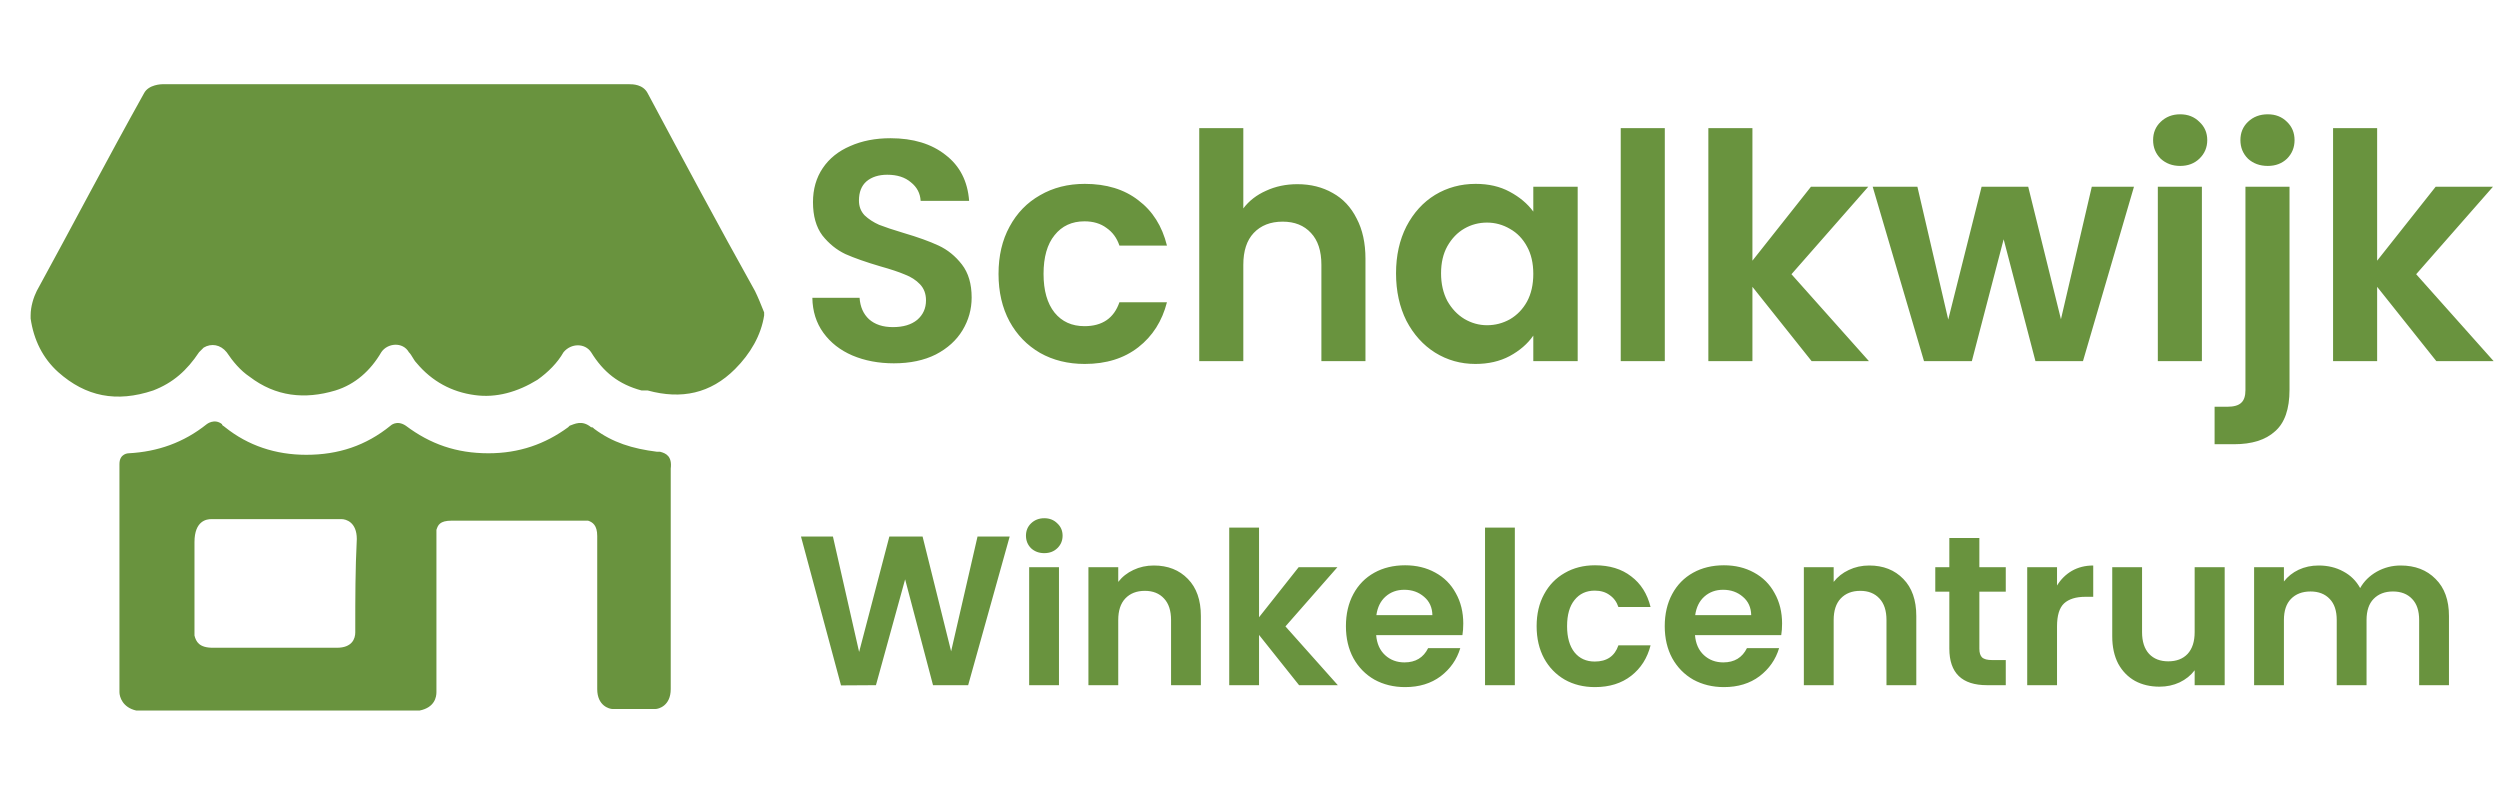 <svg width="270" height="86" viewBox="0 0 270 86" fill="none" xmlns="http://www.w3.org/2000/svg">
<path d="M71.281 48.788C71.115 48.788 70.95 48.788 70.95 48.788C68.304 48.458 66.154 47.796 64.169 46.308C64.004 46.142 64.004 46.142 63.839 46.142C62.846 45.315 62.019 45.812 61.523 45.977L61.358 46.142C58.877 47.962 56.065 48.954 52.758 48.954C49.285 48.954 46.473 47.962 43.827 45.977C42.835 45.315 42.173 45.977 42.173 45.977C39.527 48.127 36.55 49.119 33.077 49.119C29.769 49.119 26.792 48.127 24.312 46.142C24.146 45.977 23.981 45.977 23.981 45.812C23.154 45.15 22.327 45.812 22.327 45.812C19.846 47.796 17.035 48.788 13.892 48.954C13.892 48.954 12.9 48.954 12.9 50.111V69.958C12.9 71.612 12.9 73.431 12.9 74.754C12.9 75.25 13.231 76.408 14.719 76.739H45.315C46.969 76.408 47.135 75.25 47.135 74.754C47.135 73.431 47.135 71.777 47.135 69.958C47.135 65.658 47.135 61.523 47.135 57.223C47.3 56.727 47.465 56.231 48.788 56.231C53.419 56.231 58.05 56.231 62.681 56.231C63.012 56.231 63.177 56.231 63.508 56.231C64.004 56.396 64.5 56.727 64.5 57.885C64.5 62.019 64.5 65.989 64.5 69.958C64.5 71.612 64.5 73.1 64.5 74.423C64.5 76.242 65.823 76.573 66.154 76.573H70.785C71.115 76.573 72.439 76.242 72.439 74.423C72.439 73.1 72.439 71.612 72.439 69.958V50.608C72.604 49.285 71.942 48.954 71.281 48.788ZM38.369 67.808C38.369 67.973 38.369 68.138 38.369 68.304C38.369 68.965 38.038 69.958 36.385 69.958C31.919 69.958 27.454 69.958 22.988 69.958C21.5 69.958 21.169 69.296 21.004 68.635C21.004 68.469 21.004 68.304 21.004 67.973C21.004 64.996 21.004 61.688 21.004 58.546C21.004 56.231 22.327 56.065 22.823 56.065C27.454 56.065 32.25 56.065 36.881 56.065C37.377 56.065 38.535 56.396 38.535 58.215C38.369 61.523 38.369 64.665 38.369 67.808Z" fill="#69933E"/>
<path d="M69.958 42.173C73.596 43.165 76.739 42.504 79.385 39.858C81.038 38.204 82.196 36.219 82.527 34.069C82.527 33.904 82.527 33.739 82.527 33.739C82.196 32.911 81.865 32.085 81.535 31.423C77.565 24.311 73.762 17.2 69.958 10.088C69.462 9.096 68.304 9.096 67.973 9.096H17.531C17.531 9.096 16.042 9.096 15.546 10.088C11.577 17.2 7.773 24.477 3.969 31.423C3.639 32.085 3.308 33.077 3.308 34.069C3.308 34.235 3.308 34.235 3.308 34.4C3.639 36.715 4.631 38.7 6.285 40.188C9.262 42.835 12.569 43.496 16.538 42.173C18.689 41.346 20.177 40.023 21.5 38.038C21.665 37.873 21.831 37.708 21.996 37.542C22.823 37.046 23.815 37.212 24.477 38.038C25.139 39.031 25.965 40.023 26.958 40.685C29.769 42.835 32.912 43.165 36.219 42.173C38.369 41.511 40.023 40.023 41.181 38.038C41.842 37.046 43.496 36.881 44.158 38.038C44.489 38.369 44.654 38.865 44.985 39.196C46.639 41.181 48.788 42.339 51.269 42.669C53.585 43 55.9 42.339 58.05 41.015C59.208 40.188 60.2 39.196 60.862 38.038C61.688 37.046 63.177 37.046 63.839 38.038C65.162 40.188 66.815 41.511 69.296 42.173H69.958Z" fill="#69933E"/>
<path d="M96.54 39.238C94.885 39.238 93.389 38.955 92.052 38.388C90.737 37.821 89.695 37.005 88.924 35.94C88.153 34.875 87.757 33.617 87.734 32.166H92.834C92.902 33.141 93.242 33.911 93.854 34.478C94.489 35.045 95.35 35.328 96.438 35.328C97.549 35.328 98.421 35.067 99.056 34.546C99.691 34.002 100.008 33.299 100.008 32.438C100.008 31.735 99.793 31.157 99.362 30.704C98.931 30.251 98.387 29.899 97.73 29.65C97.095 29.378 96.211 29.083 95.078 28.766C93.537 28.313 92.279 27.871 91.304 27.44C90.352 26.987 89.525 26.318 88.822 25.434C88.142 24.527 87.802 23.326 87.802 21.83C87.802 20.425 88.153 19.201 88.856 18.158C89.559 17.115 90.545 16.322 91.814 15.778C93.083 15.211 94.534 14.928 96.166 14.928C98.614 14.928 100.597 15.529 102.116 16.73C103.657 17.909 104.507 19.563 104.666 21.694H99.43C99.385 20.878 99.033 20.209 98.376 19.688C97.741 19.144 96.891 18.872 95.826 18.872C94.897 18.872 94.149 19.11 93.582 19.586C93.038 20.062 92.766 20.753 92.766 21.66C92.766 22.295 92.97 22.827 93.378 23.258C93.809 23.666 94.33 24.006 94.942 24.278C95.577 24.527 96.461 24.822 97.594 25.162C99.135 25.615 100.393 26.069 101.368 26.522C102.343 26.975 103.181 27.655 103.884 28.562C104.587 29.469 104.938 30.659 104.938 32.132C104.938 33.401 104.609 34.58 103.952 35.668C103.295 36.756 102.331 37.629 101.062 38.286C99.793 38.921 98.285 39.238 96.54 39.238ZM107.841 29.582C107.841 27.633 108.237 25.933 109.031 24.482C109.824 23.009 110.923 21.875 112.329 21.082C113.734 20.266 115.343 19.858 117.157 19.858C119.491 19.858 121.418 20.447 122.937 21.626C124.478 22.782 125.509 24.414 126.031 26.522H120.897C120.625 25.706 120.16 25.071 119.503 24.618C118.868 24.142 118.075 23.904 117.123 23.904C115.763 23.904 114.686 24.403 113.893 25.4C113.099 26.375 112.703 27.769 112.703 29.582C112.703 31.373 113.099 32.767 113.893 33.764C114.686 34.739 115.763 35.226 117.123 35.226C119.049 35.226 120.307 34.365 120.897 32.642H126.031C125.509 34.682 124.478 36.303 122.937 37.504C121.395 38.705 119.469 39.306 117.157 39.306C115.343 39.306 113.734 38.909 112.329 38.116C110.923 37.3 109.824 36.167 109.031 34.716C108.237 33.243 107.841 31.531 107.841 29.582ZM140.126 19.892C141.554 19.892 142.823 20.209 143.934 20.844C145.045 21.456 145.906 22.374 146.518 23.598C147.153 24.799 147.47 26.25 147.47 27.95V39H142.71V28.596C142.71 27.1 142.336 25.955 141.588 25.162C140.84 24.346 139.82 23.938 138.528 23.938C137.213 23.938 136.171 24.346 135.4 25.162C134.652 25.955 134.278 27.1 134.278 28.596V39H129.518V13.84H134.278V22.51C134.89 21.694 135.706 21.059 136.726 20.606C137.746 20.13 138.879 19.892 140.126 19.892ZM150.772 29.514C150.772 27.61 151.146 25.921 151.894 24.448C152.665 22.975 153.696 21.841 154.988 21.048C156.303 20.255 157.765 19.858 159.374 19.858C160.78 19.858 162.004 20.141 163.046 20.708C164.112 21.275 164.962 21.989 165.596 22.85V20.164H170.39V39H165.596V36.246C164.984 37.13 164.134 37.867 163.046 38.456C161.981 39.023 160.746 39.306 159.34 39.306C157.754 39.306 156.303 38.898 154.988 38.082C153.696 37.266 152.665 36.121 151.894 34.648C151.146 33.152 150.772 31.441 150.772 29.514ZM165.596 29.582C165.596 28.426 165.37 27.44 164.916 26.624C164.463 25.785 163.851 25.151 163.08 24.72C162.31 24.267 161.482 24.04 160.598 24.04C159.714 24.04 158.898 24.255 158.15 24.686C157.402 25.117 156.79 25.751 156.314 26.59C155.861 27.406 155.634 28.381 155.634 29.514C155.634 30.647 155.861 31.645 156.314 32.506C156.79 33.345 157.402 33.991 158.15 34.444C158.921 34.897 159.737 35.124 160.598 35.124C161.482 35.124 162.31 34.909 163.08 34.478C163.851 34.025 164.463 33.39 164.916 32.574C165.37 31.735 165.596 30.738 165.596 29.582ZM179.799 13.84V39H175.039V13.84H179.799ZM195.654 39L189.262 30.976V39H184.502V13.84H189.262V28.154L195.586 20.164H201.774L193.478 29.616L201.842 39H195.654ZM230.47 20.164L224.962 39H219.828L216.394 25.842L212.96 39H207.792L202.25 20.164H207.078L210.41 34.512L214.014 20.164H219.046L222.582 34.478L225.914 20.164H230.47ZM235.459 17.92C234.621 17.92 233.918 17.659 233.351 17.138C232.807 16.594 232.535 15.925 232.535 15.132C232.535 14.339 232.807 13.681 233.351 13.16C233.918 12.616 234.621 12.344 235.459 12.344C236.298 12.344 236.989 12.616 237.533 13.16C238.1 13.681 238.383 14.339 238.383 15.132C238.383 15.925 238.1 16.594 237.533 17.138C236.989 17.659 236.298 17.92 235.459 17.92ZM237.805 20.164V39H233.045V20.164H237.805ZM244.922 17.92C244.061 17.92 243.347 17.659 242.78 17.138C242.236 16.594 241.964 15.925 241.964 15.132C241.964 14.339 242.236 13.681 242.78 13.16C243.347 12.616 244.061 12.344 244.922 12.344C245.761 12.344 246.452 12.616 246.996 13.16C247.54 13.681 247.812 14.339 247.812 15.132C247.812 15.925 247.54 16.594 246.996 17.138C246.452 17.659 245.761 17.92 244.922 17.92ZM247.268 42.094C247.268 44.179 246.747 45.675 245.704 46.582C244.684 47.511 243.211 47.976 241.284 47.976H239.176V43.93H240.536C241.261 43.93 241.771 43.783 242.066 43.488C242.361 43.216 242.508 42.763 242.508 42.128V20.164H247.268V42.094ZM263.123 39L256.731 30.976V39H251.971V13.84H256.731V28.154L263.055 20.164H269.243L260.947 29.616L269.311 39H263.123ZM109.046 57.946L104.561 74H100.766L97.753 62.569L94.602 74L90.83 74.023L86.506 57.946H89.956L92.785 70.412L96.051 57.946H99.639L102.721 70.343L105.573 57.946H109.046ZM112.782 59.74C112.214 59.74 111.739 59.564 111.356 59.211C110.988 58.843 110.804 58.391 110.804 57.854C110.804 57.317 110.988 56.873 111.356 56.52C111.739 56.152 112.214 55.968 112.782 55.968C113.349 55.968 113.817 56.152 114.185 56.52C114.568 56.873 114.76 57.317 114.76 57.854C114.76 58.391 114.568 58.843 114.185 59.211C113.817 59.564 113.349 59.74 112.782 59.74ZM114.369 61.258V74H111.149V61.258H114.369ZM124.611 61.074C126.129 61.074 127.356 61.557 128.291 62.523C129.226 63.474 129.694 64.808 129.694 66.525V74H126.474V66.962C126.474 65.95 126.221 65.176 125.715 64.639C125.209 64.087 124.519 63.811 123.645 63.811C122.756 63.811 122.05 64.087 121.529 64.639C121.023 65.176 120.77 65.95 120.77 66.962V74H117.55V61.258H120.77V62.845C121.199 62.293 121.744 61.864 122.403 61.557C123.078 61.235 123.814 61.074 124.611 61.074ZM140.3 74L135.976 68.572V74H132.756V56.98H135.976V66.663L140.254 61.258H144.44L138.828 67.652L144.486 74H140.3ZM158.033 67.353C158.033 67.813 158.002 68.227 157.941 68.595H148.626C148.702 69.515 149.024 70.236 149.592 70.757C150.159 71.278 150.857 71.539 151.685 71.539C152.881 71.539 153.732 71.025 154.238 69.998H157.711C157.343 71.225 156.637 72.237 155.595 73.034C154.552 73.816 153.272 74.207 151.754 74.207C150.527 74.207 149.423 73.939 148.442 73.402C147.476 72.85 146.717 72.076 146.165 71.079C145.628 70.082 145.36 68.932 145.36 67.629C145.36 66.31 145.628 65.153 146.165 64.156C146.701 63.159 147.453 62.393 148.419 61.856C149.385 61.319 150.496 61.051 151.754 61.051C152.965 61.051 154.046 61.312 154.997 61.833C155.963 62.354 156.706 63.098 157.228 64.064C157.764 65.015 158.033 66.111 158.033 67.353ZM154.698 66.433C154.682 65.605 154.383 64.946 153.801 64.455C153.218 63.949 152.505 63.696 151.662 63.696C150.864 63.696 150.19 63.941 149.638 64.432C149.101 64.907 148.771 65.574 148.649 66.433H154.698ZM163.603 56.98V74H160.383V56.98H163.603ZM165.956 67.629C165.956 66.31 166.225 65.16 166.761 64.179C167.298 63.182 168.042 62.416 168.992 61.879C169.943 61.327 171.032 61.051 172.258 61.051C173.838 61.051 175.141 61.45 176.168 62.247C177.211 63.029 177.909 64.133 178.261 65.559H174.788C174.604 65.007 174.29 64.578 173.845 64.271C173.416 63.949 172.879 63.788 172.235 63.788C171.315 63.788 170.587 64.125 170.05 64.8C169.514 65.459 169.245 66.402 169.245 67.629C169.245 68.84 169.514 69.783 170.05 70.458C170.587 71.117 171.315 71.447 172.235 71.447C173.539 71.447 174.39 70.864 174.788 69.699H178.261C177.909 71.079 177.211 72.175 176.168 72.988C175.126 73.801 173.822 74.207 172.258 74.207C171.032 74.207 169.943 73.939 168.992 73.402C168.042 72.85 167.298 72.083 166.761 71.102C166.225 70.105 165.956 68.948 165.956 67.629ZM192.465 67.353C192.465 67.813 192.435 68.227 192.373 68.595H183.058C183.135 69.515 183.457 70.236 184.024 70.757C184.592 71.278 185.289 71.539 186.117 71.539C187.313 71.539 188.164 71.025 188.67 69.998H192.143C191.775 71.225 191.07 72.237 190.027 73.034C188.985 73.816 187.704 74.207 186.186 74.207C184.96 74.207 183.856 73.939 182.874 73.402C181.908 72.85 181.149 72.076 180.597 71.079C180.061 70.082 179.792 68.932 179.792 67.629C179.792 66.31 180.061 65.153 180.597 64.156C181.134 63.159 181.885 62.393 182.851 61.856C183.817 61.319 184.929 61.051 186.186 61.051C187.398 61.051 188.479 61.312 189.429 61.833C190.395 62.354 191.139 63.098 191.66 64.064C192.197 65.015 192.465 66.111 192.465 67.353ZM189.13 66.433C189.115 65.605 188.816 64.946 188.233 64.455C187.651 63.949 186.938 63.696 186.094 63.696C185.297 63.696 184.622 63.941 184.07 64.432C183.534 64.907 183.204 65.574 183.081 66.433H189.13ZM201.877 61.074C203.395 61.074 204.621 61.557 205.557 62.523C206.492 63.474 206.96 64.808 206.96 66.525V74H203.74V66.962C203.74 65.95 203.487 65.176 202.981 64.639C202.475 64.087 201.785 63.811 200.911 63.811C200.021 63.811 199.316 64.087 198.795 64.639C198.289 65.176 198.036 65.95 198.036 66.962V74H194.816V61.258H198.036V62.845C198.465 62.293 199.009 61.864 199.669 61.557C200.343 61.235 201.079 61.074 201.877 61.074ZM213.771 63.903V70.067C213.771 70.496 213.87 70.811 214.07 71.01C214.284 71.194 214.637 71.286 215.128 71.286H216.623V74H214.599C211.885 74 210.528 72.681 210.528 70.044V63.903H209.01V61.258H210.528V58.107H213.771V61.258H216.623V63.903H213.771ZM222.159 63.236C222.573 62.561 223.109 62.032 223.769 61.649C224.443 61.266 225.21 61.074 226.069 61.074V64.455H225.218C224.206 64.455 223.439 64.693 222.918 65.168C222.412 65.643 222.159 66.471 222.159 67.652V74H218.939V61.258H222.159V63.236ZM240.266 61.258V74H237.023V72.39C236.609 72.942 236.065 73.379 235.39 73.701C234.731 74.008 234.01 74.161 233.228 74.161C232.232 74.161 231.35 73.954 230.583 73.54C229.817 73.111 229.211 72.49 228.766 71.677C228.337 70.849 228.122 69.868 228.122 68.733V61.258H231.342V68.273C231.342 69.285 231.595 70.067 232.101 70.619C232.607 71.156 233.297 71.424 234.171 71.424C235.061 71.424 235.758 71.156 236.264 70.619C236.77 70.067 237.023 69.285 237.023 68.273V61.258H240.266ZM259.267 61.074C260.831 61.074 262.089 61.557 263.039 62.523C264.005 63.474 264.488 64.808 264.488 66.525V74H261.268V66.962C261.268 65.965 261.015 65.206 260.509 64.685C260.003 64.148 259.313 63.88 258.439 63.88C257.565 63.88 256.868 64.148 256.346 64.685C255.84 65.206 255.587 65.965 255.587 66.962V74H252.367V66.962C252.367 65.965 252.114 65.206 251.608 64.685C251.102 64.148 250.412 63.88 249.538 63.88C248.649 63.88 247.944 64.148 247.422 64.685C246.916 65.206 246.663 65.965 246.663 66.962V74H243.443V61.258H246.663V62.799C247.077 62.262 247.606 61.841 248.25 61.534C248.91 61.227 249.63 61.074 250.412 61.074C251.409 61.074 252.298 61.289 253.08 61.718C253.862 62.132 254.468 62.73 254.897 63.512C255.311 62.776 255.909 62.186 256.691 61.741C257.489 61.296 258.347 61.074 259.267 61.074Z" fill="#69933E"/>
</svg>
